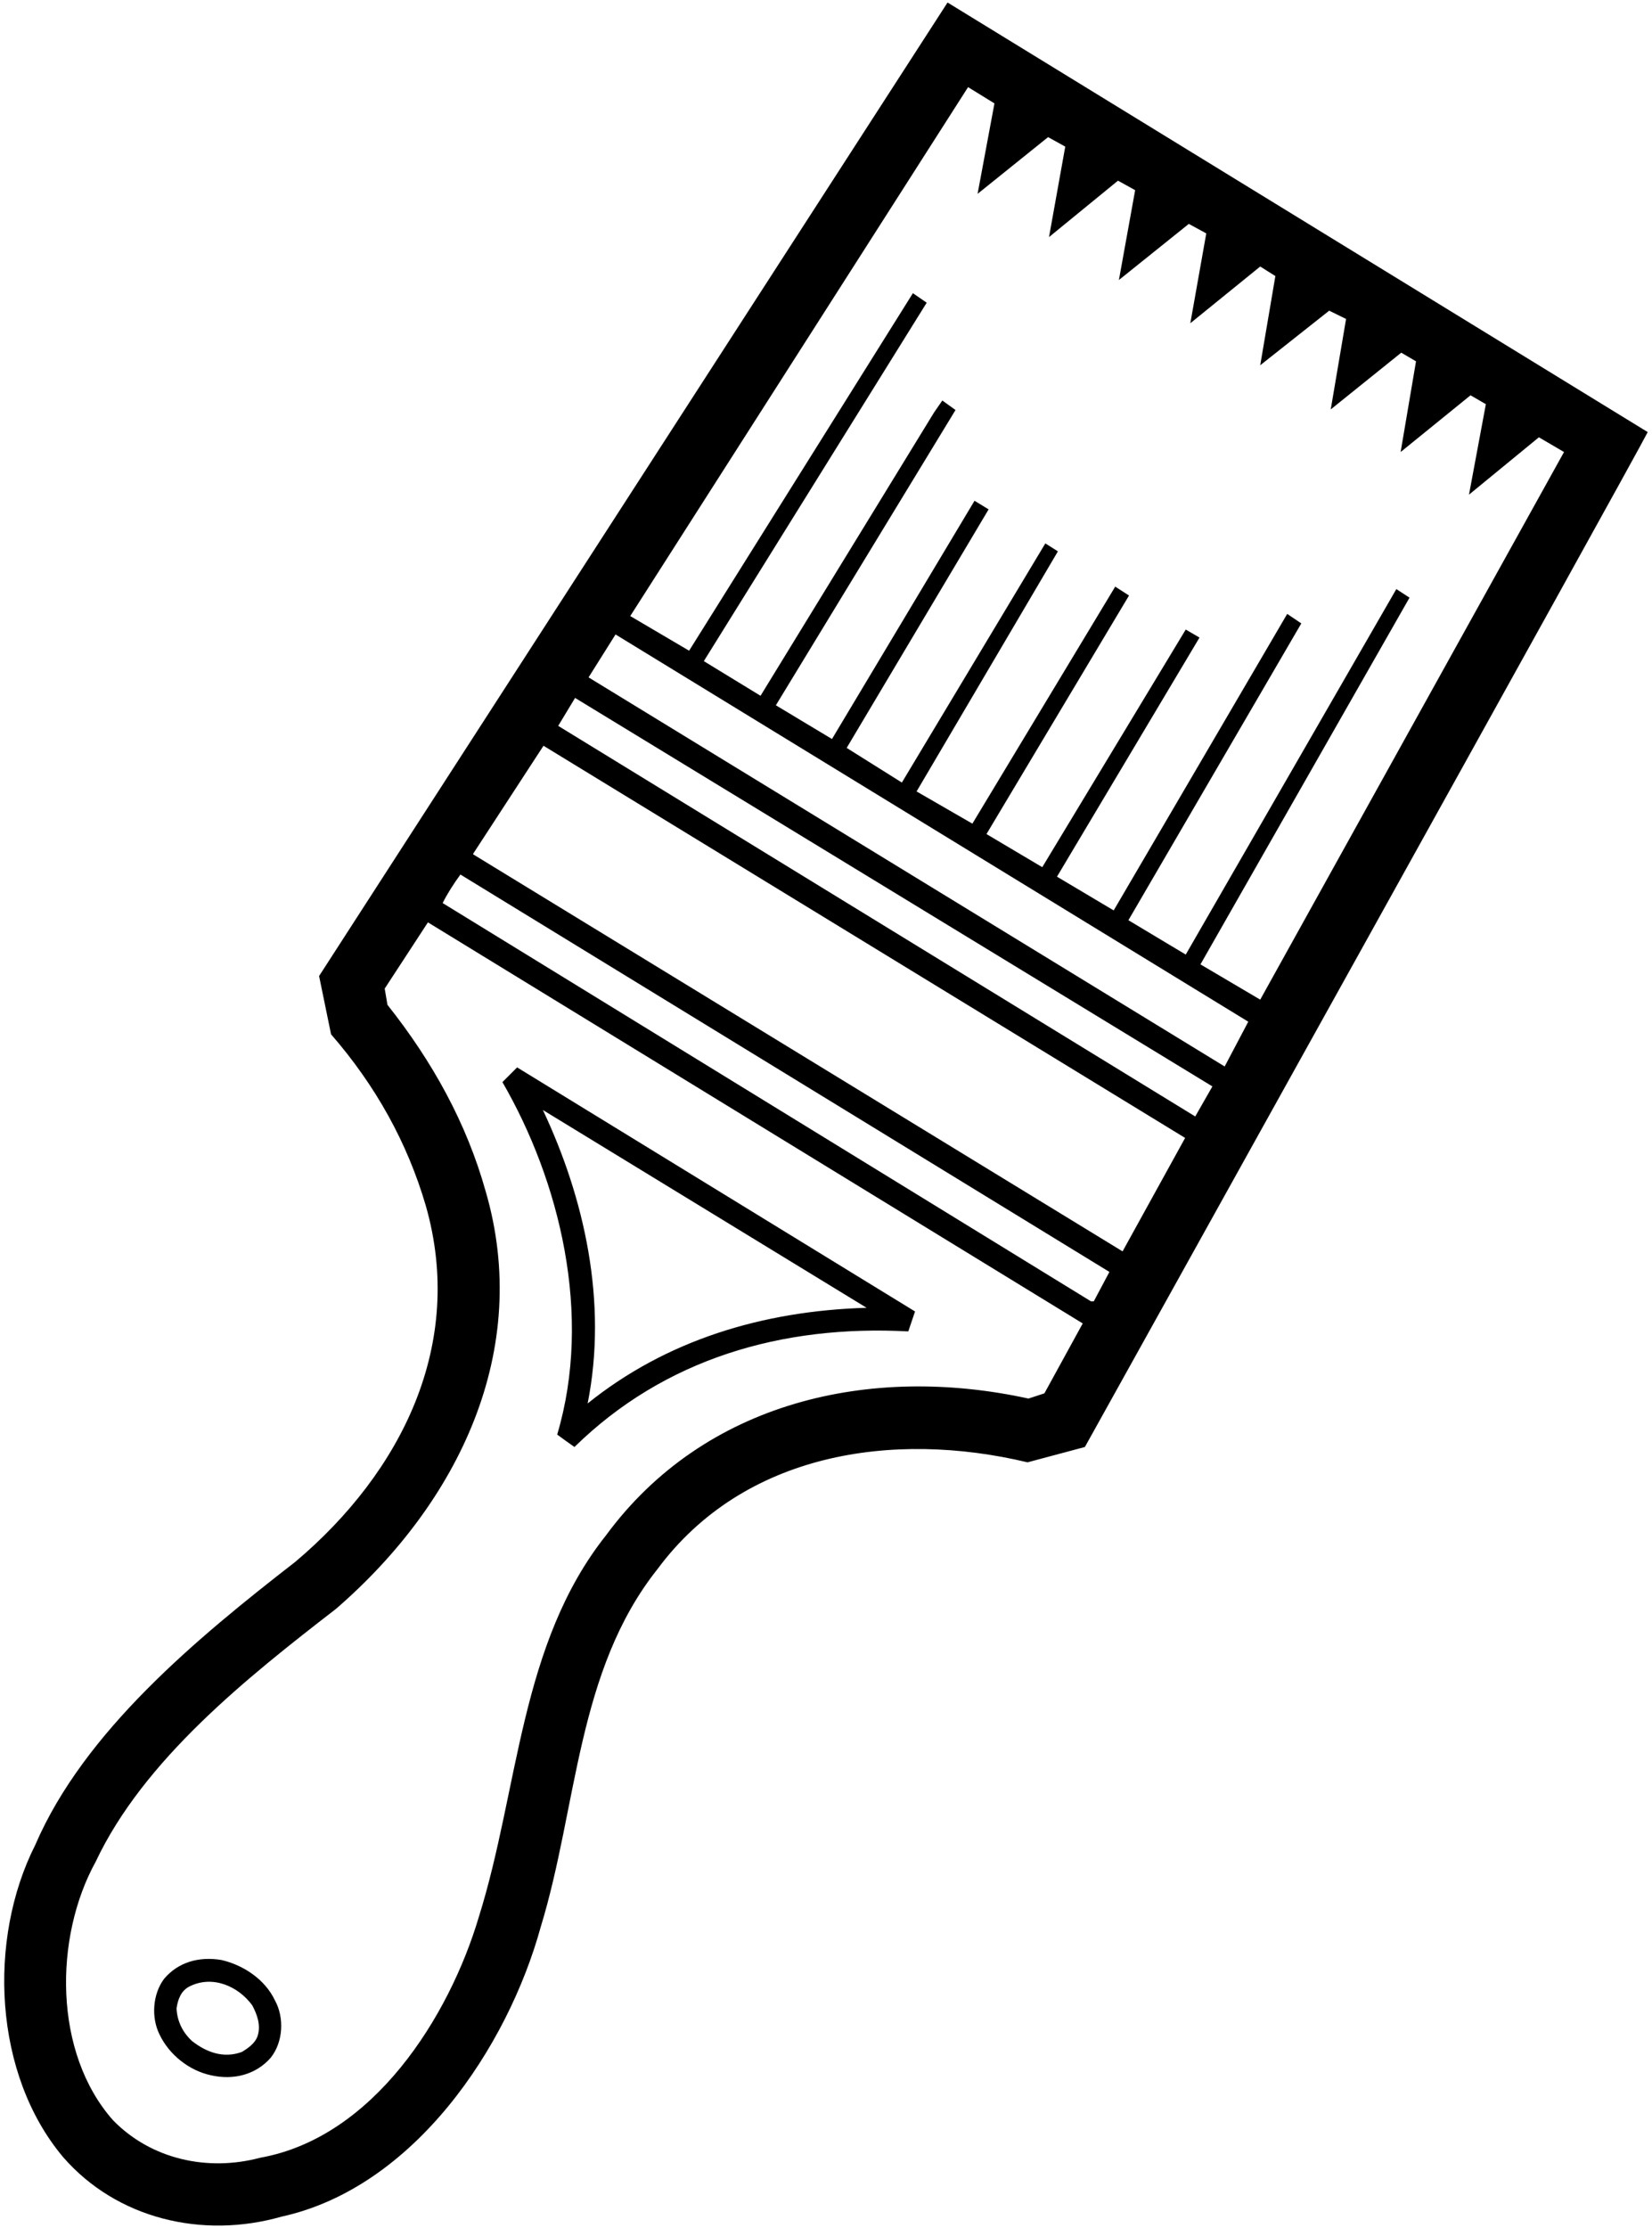 <?xml version="1.0" encoding="UTF-8"?>
<svg xmlns="http://www.w3.org/2000/svg" xmlns:xlink="http://www.w3.org/1999/xlink" width="485pt" height="654pt" viewBox="0 0 485 654" version="1.1">
<g id="surface1">
<path style=" stroke:none;fill-rule:nonzero;fill:rgb(0%,0%,0%);fill-opacity:1;" d="M 278.184 0.738 L 93.68 286.488 L 97.191 303.59 C 110.332 318.711 119.602 335.449 125.004 353.898 C 136.613 394.488 117.98 432.02 86.754 458.391 C 57.773 480.891 24.742 508.16 10.344 541.551 C -3.699 569.359 -1.898 608.871 18.531 633.168 C 34.281 651.262 59.391 657.289 82.703 650.629 C 121.582 642.082 149.031 600.949 158.754 565.582 C 169.551 530.301 169.281 490.43 193.043 460.551 C 218.332 426.441 262.07 419.781 301.672 429.23 L 318.504 424.73 C 318.504 424.73 480.145 134.121 483.742 126.828 Z M 306.621 408.98 L 301.941 410.512 C 255.41 400.34 206.812 411.41 177.922 450.648 C 152.543 482.602 152.363 525.078 140.57 562.699 C 131.844 592.039 109.613 627.41 76.402 633.348 C 60.922 637.488 44.363 633.801 33.203 622.371 C 15.652 602.57 15.832 568.73 28.07 546.5 C 42.203 516.531 72.441 492.5 98.633 472.25 C 134.723 441.02 156.23 396.289 142.551 349.578 C 136.973 329.691 126.98 311.602 113.754 294.949 L 112.941 290.18 L 125.633 270.738 L 317.871 388.461 Z M 321.113 381.98 L 320.301 381.98 L 129.953 265.07 C 131.301 262.371 133.191 259.398 135.172 256.699 L 325.703 373.34 Z M 329.57 367.309 L 139.043 250.852 L 138.863 250.672 L 159.562 218.898 L 347.934 334.012 Z M 350.902 327.711 L 164.152 213.23 L 163.883 213.051 L 168.832 204.859 L 355.941 318.891 Z M 359.543 313.039 L 172.793 198.828 L 180.711 186.23 L 366.473 299.898 Z M 352.434 283.07 L 413.812 175.43 L 409.941 172.91 L 348.113 280.191 L 331.281 270.109 L 382.043 182.988 L 377.902 180.199 L 326.961 267.23 L 310.312 257.328 L 352.152 187.145 L 348.113 184.789 L 305.992 254.539 L 289.613 244.82 L 331.461 174.801 L 327.41 172.191 L 285.473 241.762 L 269.094 232.309 L 310.582 161.84 L 306.891 159.5 L 264.773 229.699 L 248.57 219.531 L 290.242 149.512 L 286.102 146.988 L 244.254 216.922 L 227.781 207.02 L 280.523 120.352 L 276.652 117.559 L 274.223 121.07 L 223.281 204.23 L 206.633 194.059 L 272.062 88.852 L 268.012 86.059 L 202.312 191 L 185.031 180.828 L 284.211 25.578 L 291.953 30.352 L 287.004 56.898 L 307.703 40.25 L 312.742 43.039 L 307.973 69.59 L 328.223 53.031 L 333.262 55.82 L 328.492 82.191 L 349.012 65.719 L 354.141 68.512 L 349.461 94.879 L 369.98 78.23 L 374.426 81.031 L 369.98 107.211 L 390.23 91.191 L 395.184 93.621 L 390.684 120.172 L 411.383 103.52 L 415.719 106.059 L 411.203 132.68 L 431.723 116.031 L 436.223 118.641 L 431.273 145.191 L 451.793 128.359 L 459.172 132.68 L 369.98 293.422 Z M 163.582 421.086 C 165.082 422.164 166.5 423.25 168.652 424.73 C 195.113 398.809 229.582 388.82 266.66 390.801 L 268.641 384.949 L 151.82 313.309 L 147.504 317.629 C 164.332 346.699 174.023 385.984 163.582 421.086 Z M 159.383 325.82 L 254.422 383.871 C 223.82 384.77 195.562 393.41 172.523 411.949 C 178.461 382.16 171.531 351.559 159.383 325.82 Z M 64.973 575.301 C 58.402 574.219 52.281 575.93 48.141 580.879 C 44.812 585.379 44.363 592.129 46.793 597.082 C 49.672 603.199 55.613 607.789 61.91 609.141 C 68.57 610.668 75.141 608.961 79.461 604.012 C 83.152 599.418 83.512 592.219 80.723 587.18 C 77.754 580.879 71.273 576.738 64.973 575.301 Z M 75.594 597.711 C 74.871 599.781 72.801 601.219 71.004 602.301 C 65.602 604.281 60.562 602.391 56.332 599.059 C 53.543 596.449 52.012 593.211 51.832 589.52 C 52.191 587 53.094 584.301 55.703 583.039 C 62.363 579.711 69.922 582.949 74.062 588.621 C 75.504 591.32 76.672 594.559 75.594 597.711 "/>
</g>
</svg>

